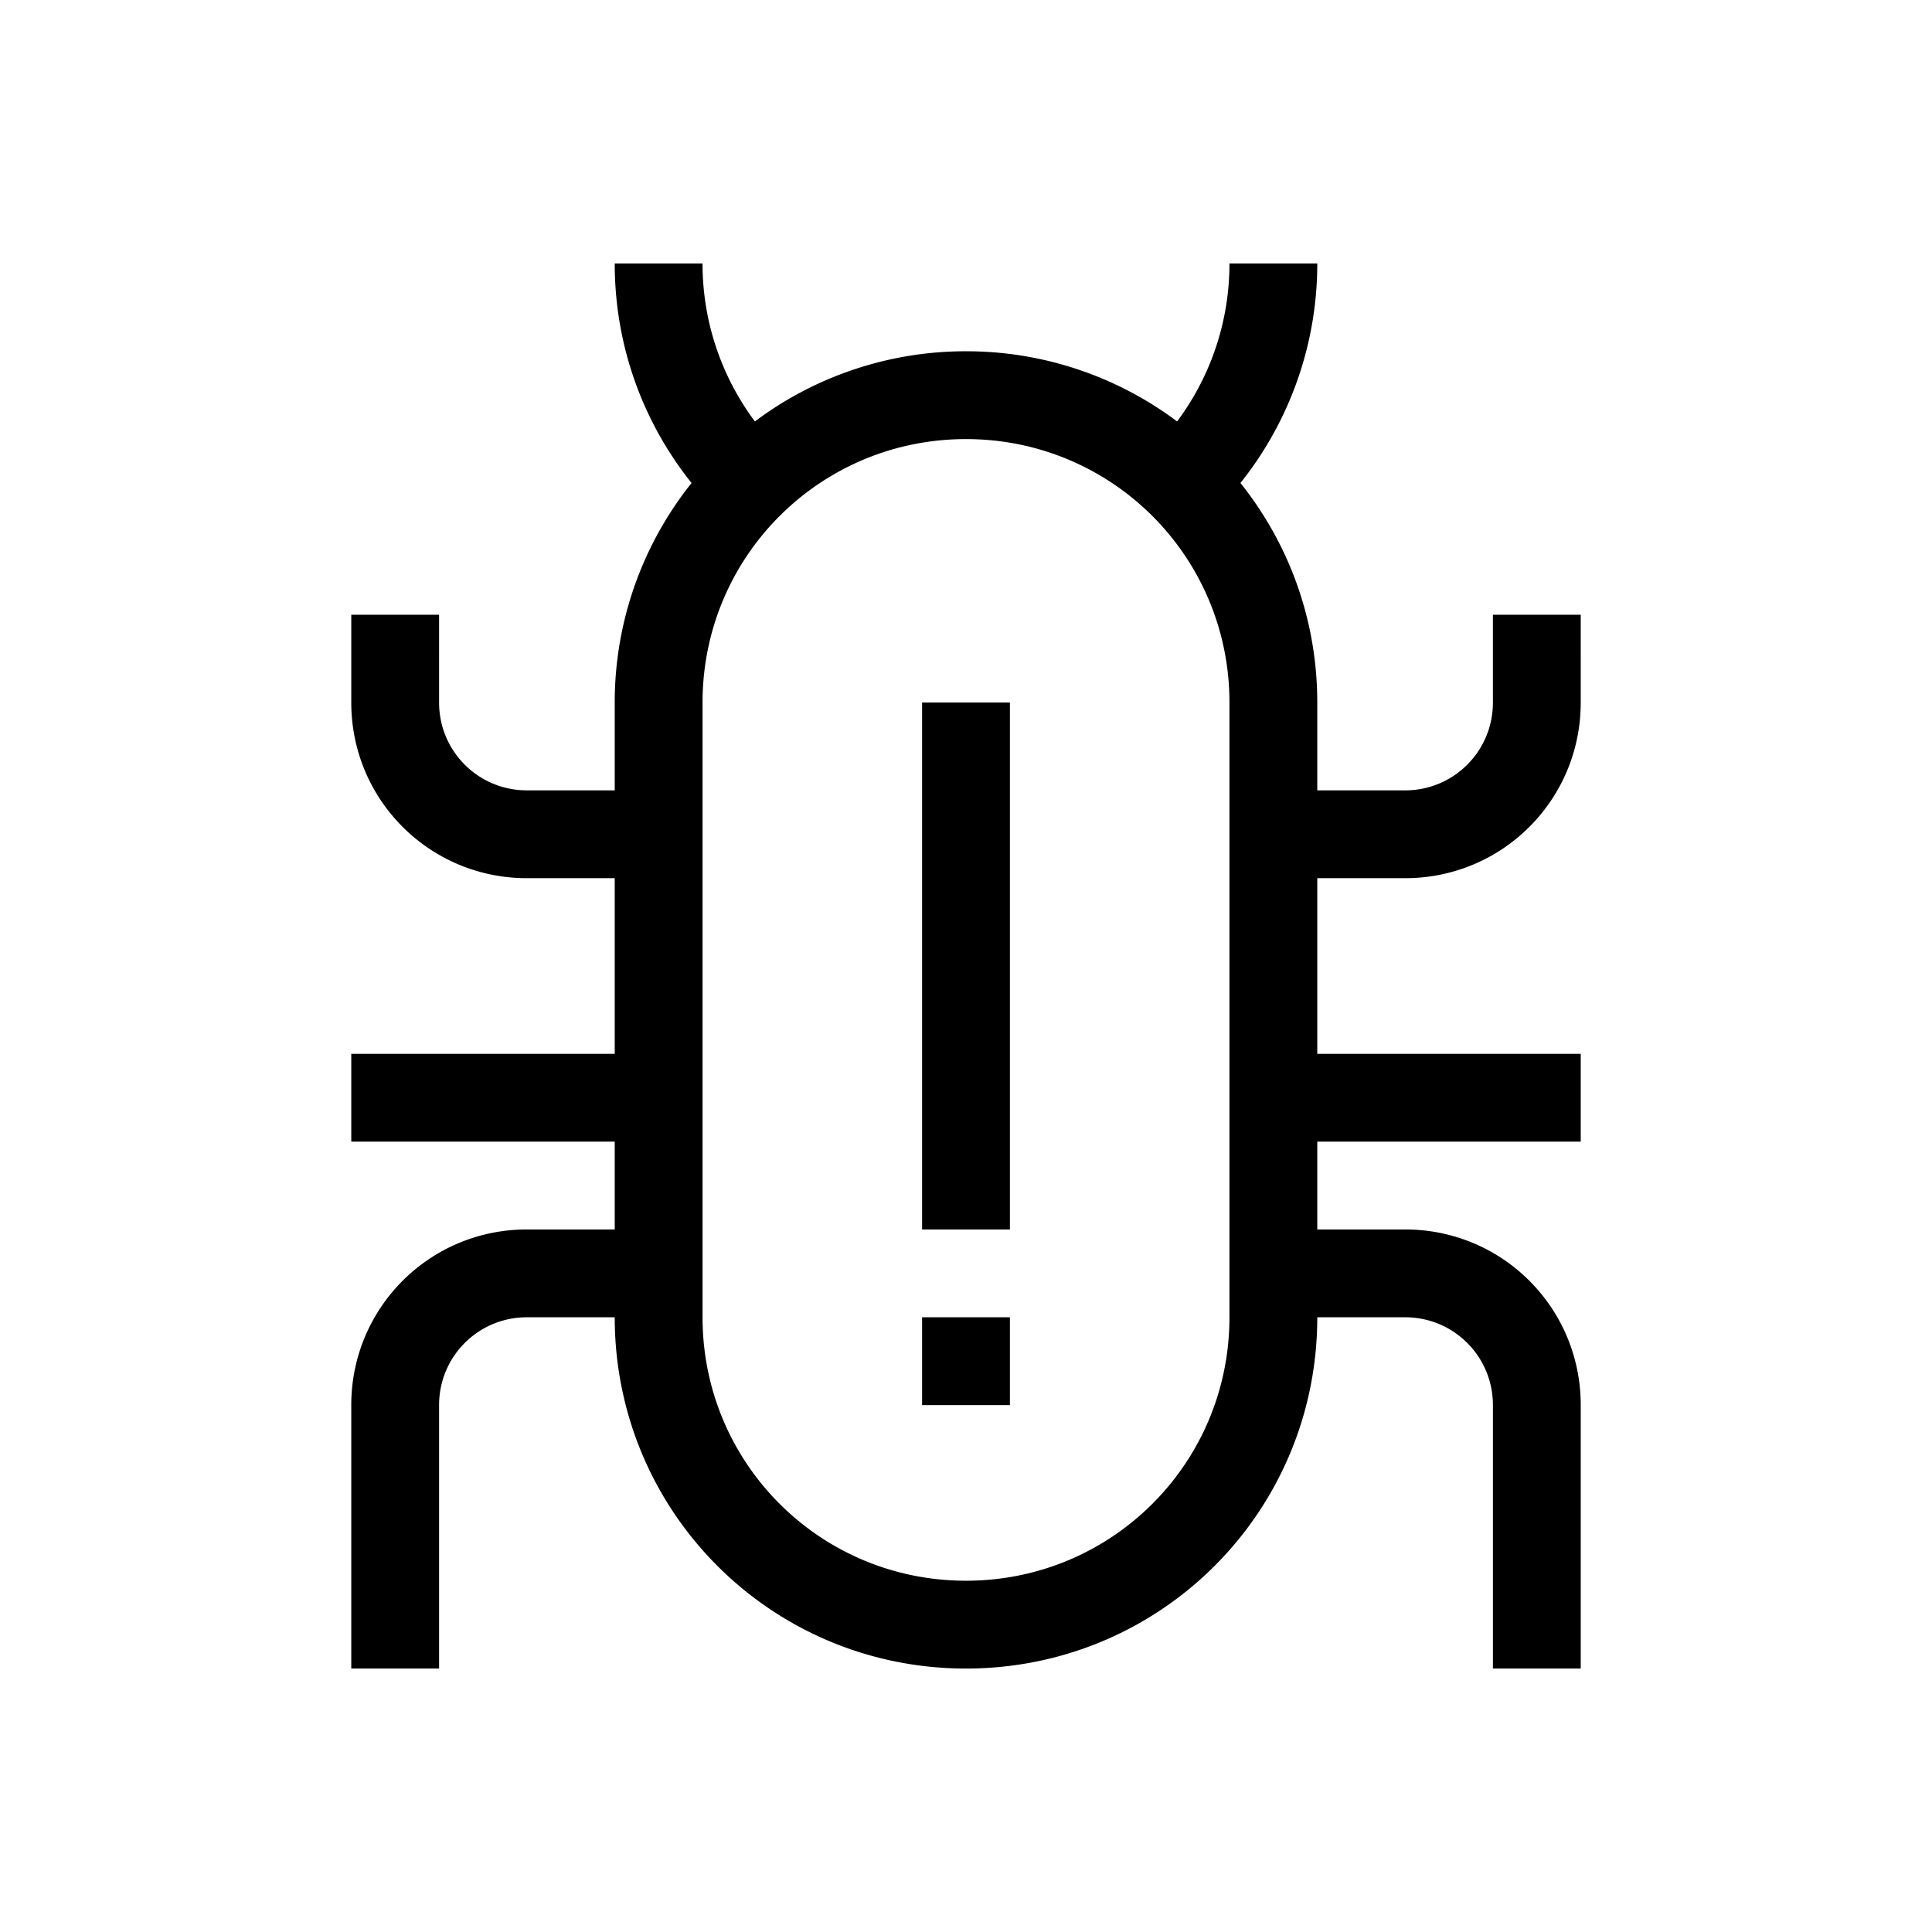 <svg xmlns="http://www.w3.org/2000/svg" width="16" height="16" viewBox="-3 -3 22 22">
<style id="current-color-scheme" type="text/css">
.ColorScheme-Contrast{color:#dedede}
</style>
<path d="M4 0c0 .948.328 1.816.875 2.5A4 4 0 0 0 4 5v1H3c-.554 0-1-.446-1-1V4H1v1c0 1.108.892 2 2 2h1v2H1v1h3v1H3c-1.108 0-2 .892-2 2v3h1v-3c0-.554.446-1 1-1h1c0 2.216 1.784 4 4 4s4-1.784 4-4h1c.554 0 1 .446 1 1v3h1v-3c0-1.108-.892-2-2-2h-1v-1h3V9h-3V7h1c1.108 0 2-.892 2-2V4h-1v1c0 .554-.446 1-1 1h-1V5c0-.948-.328-1.816-.875-2.5A4 4 0 0 0 12 0h-1a3 3 0 0 1-.596 1.799A4 4 0 0 0 8 1a4 4 0 0 0-2.404.799A3 3 0 0 1 5 0zm4 2c1.662 0 3 1.338 3 3v7c0 1.662-1.338 3-3 3s-3-1.338-3-3V5c0-1.662 1.338-3 3-3m-.5 3v6h1V5zm0 7v1h1v-1z" class="ColorScheme-Contrast" style="paint-order:stroke fill markers"/>
</svg>
